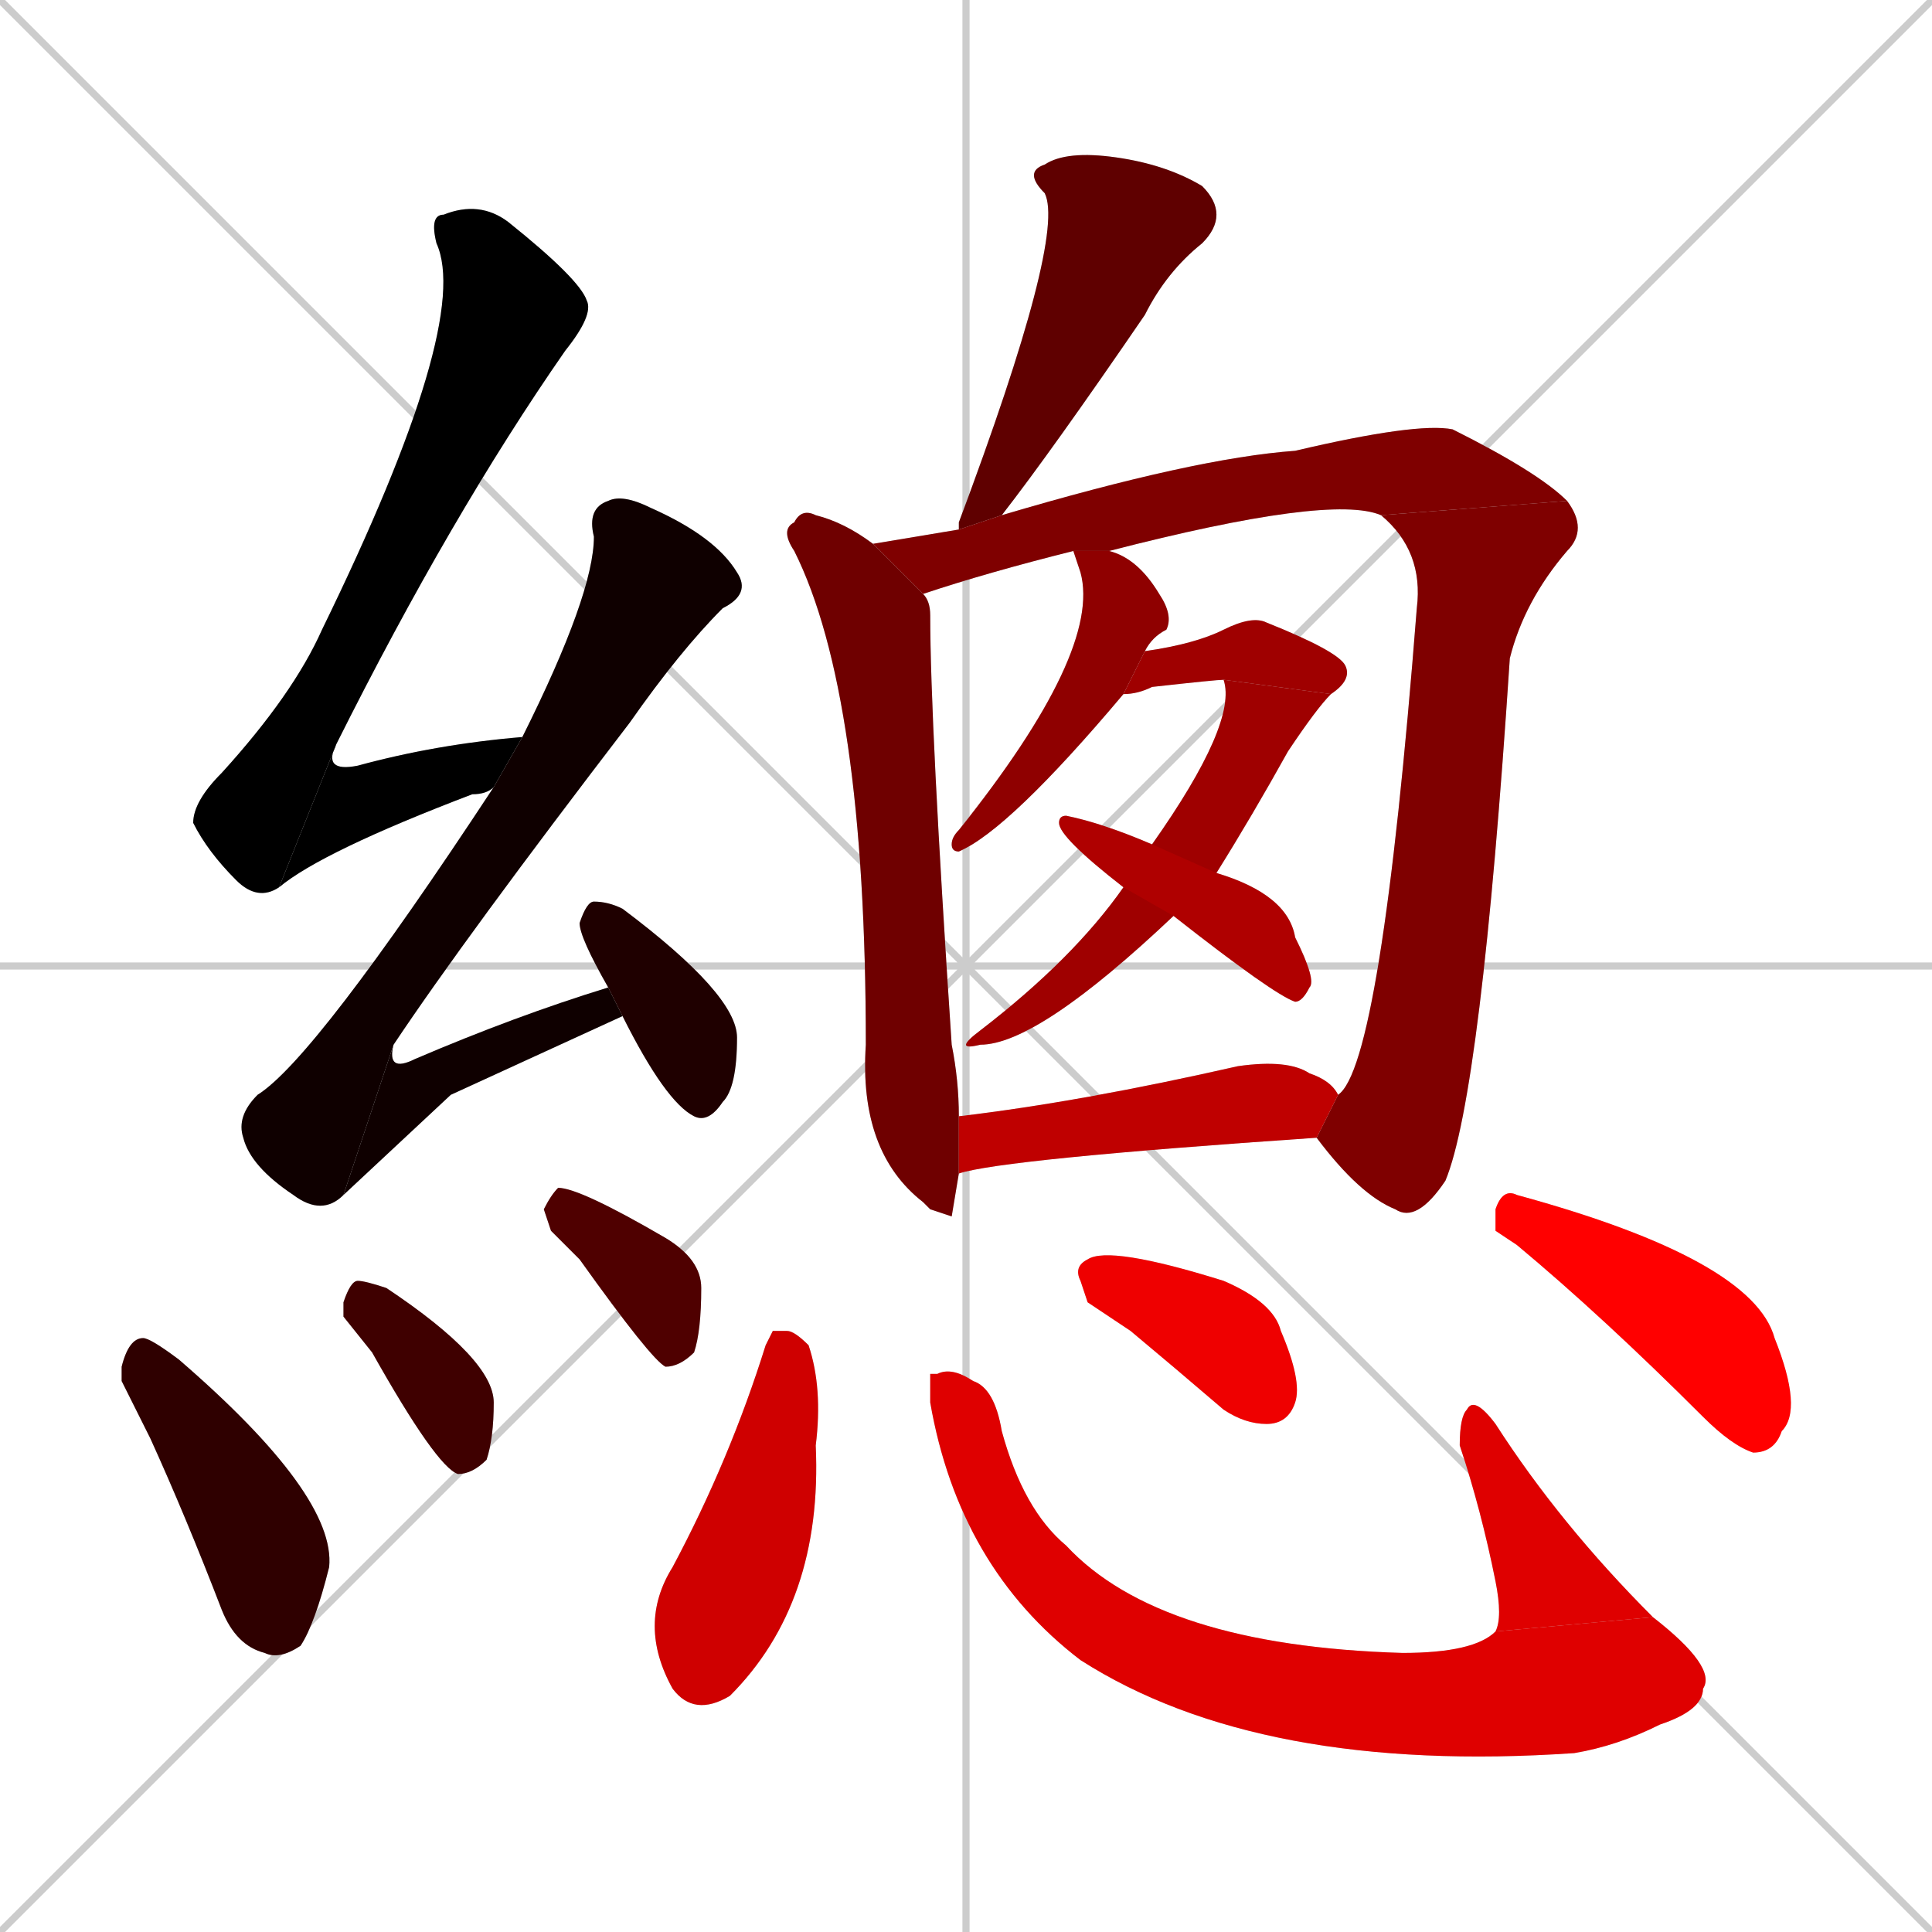 <svg xmlns="http://www.w3.org/2000/svg" xmlns:xlink="http://www.w3.org/1999/xlink" width="270" height="270"><path d="M 0 0 L 270 270 M 270 0 L 0 270 M 135 0 L 135 270 M 0 135 L 270 135" stroke="#CCCCCC" /><path d="M 39 124 Q 36 126 33 123 Q 29 119 27 115 Q 27 112 31 108 Q 41 97 45 88 Q 66 45 61 34 Q 60 30 62 30 Q 67 28 71 31 Q 81 39 82 42 Q 83 44 79 49 Q 63 72 47 104" fill="#CCCCCC"/><path d="M 69 110 Q 68 111 66 111 Q 45 119 39 124 L 47 104 Q 45 108 50 107 Q 61 104 73 103" fill="#CCCCCC"/><path d="M 48 167 Q 45 170 41 167 Q 35 163 34 159 Q 33 156 36 153 Q 44 148 69 110 L 69 110 L 73 103 Q 83 83 83 75 Q 82 71 85 70 Q 87 69 91 71 Q 100 75 103 80 Q 105 83 101 85 Q 95 91 88 101 Q 65 131 55 146" fill="#CCCCCC"/><path d="M 63 153 L 48 167 L 55 146 Q 54 150 58 148 Q 72 142 85 138 L 87 142" fill="#CCCCCC"/><path d="M 85 138 Q 81 131 81 129 Q 82 126 83 126 Q 85 126 87 127 Q 103 139 103 145 Q 103 152 101 154 Q 99 157 97 156 Q 93 154 87 142" fill="#CCCCCC"/><path d="M 17 193 L 17 191 Q 18 187 20 187 Q 21 187 25 190 Q 47 209 46 219 Q 44 227 42 230 Q 39 232 37 231 Q 33 230 31 225 Q 26 212 21 201" fill="#CCCCCC"/><path d="M 48 184 L 48 182 Q 49 179 50 179 Q 51 179 54 180 Q 69 190 69 196 Q 69 201 68 204 Q 66 206 64 206 Q 61 205 52 189" fill="#CCCCCC"/><path d="M 77 172 L 76 169 Q 77 167 78 166 Q 81 166 93 173 Q 98 176 98 180 Q 98 186 97 189 Q 95 191 93 191 Q 91 190 81 176" fill="#CCCCCC"/><path d="M 134 74 Q 134 73 134 73 Q 149 33 146 27 Q 143 24 146 23 Q 149 21 156 22 Q 163 23 168 26 Q 172 30 168 34 Q 163 38 160 44 Q 147 63 140 72" fill="#CCCCCC"/><path d="M 133 170 L 130 169 L 129 168 Q 120 161 121 146 Q 121 97 111 77 Q 109 74 111 73 Q 112 71 114 72 Q 118 73 122 76 L 129 83 Q 130 84 130 86 Q 130 101 133 146 Q 134 151 134 156 L 134 164" fill="#CCCCCC"/><path d="M 193 72 Q 186 69 155 77 L 150 77 Q 138 80 129 83 L 122 76 Q 128 75 134 74 L 140 72 Q 167 64 181 63 Q 198 59 203 60 Q 215 66 219 70" fill="#CCCCCC"/><path d="M 187 153 Q 193 149 198 85 Q 199 77 193 72 L 219 70 Q 222 74 219 77 Q 213 84 211 92 Q 207 153 202 165 Q 198 171 195 169 Q 190 167 184 159" fill="#CCCCCC"/><path d="M 155 77 Q 159 78 162 83 Q 164 86 163 88 Q 161 89 160 91 L 157 97 Q 141 116 134 119 Q 133 119 133 118 Q 133 117 134 116 Q 154 91 151 80 L 150 77" fill="#CCCCCC"/><path d="M 160 91 Q 167 90 171 88 Q 175 86 177 87 Q 187 91 188 93 Q 189 95 186 97 L 171 95 Q 170 95 161 96 Q 159 97 157 97" fill="#CCCCCC"/><path d="M 186 97 Q 184 99 180 105 Q 175 114 170 122 L 164 128 Q 145 146 137 146 Q 133 147 137 144 Q 150 134 157 124 L 161 118 Q 173 101 171 95" fill="#CCCCCC"/><path d="M 170 122 Q 180 125 181 131 Q 184 137 183 138 Q 182 140 181 140 Q 178 139 164 128 L 157 124 Q 148 117 148 115 Q 148 114 149 114 Q 154 115 161 118" fill="#CCCCCC"/><path d="M 134 156 Q 151 154 173 149 Q 180 148 183 150 Q 186 151 187 153 L 184 159 Q 140 162 134 164" fill="#CCCCCC"/><path d="M 108 186 L 110 186 Q 111 186 113 188 Q 115 194 114 202 Q 115 224 102 237 Q 97 240 94 236 Q 89 227 94 219 Q 102 204 107 188" fill="#CCCCCC"/><path d="M 130 192 L 131 192 Q 133 191 136 193 Q 139 194 140 200 Q 143 211 149 216 Q 162 230 196 231 Q 206 231 209 228 L 231 226 Q 240 233 238 236 Q 238 239 232 241 Q 226 244 220 245 Q 176 248 151 232 Q 134 219 130 196" fill="#CCCCCC"/><path d="M 209 228 Q 210 226 209 221 Q 207 211 204 202 Q 204 198 205 197 Q 206 195 209 199 Q 218 213 231 226" fill="#CCCCCC"/><path d="M 152 182 L 151 179 Q 150 177 152 176 Q 155 174 171 179 Q 178 182 179 186 Q 182 193 181 196 Q 180 199 177 199 Q 174 199 171 197 Q 164 191 158 186" fill="#CCCCCC"/><path d="M 209 172 L 209 169 Q 210 166 212 167 Q 245 176 248 187 Q 252 197 249 200 Q 248 203 245 203 Q 242 202 238 198 Q 224 184 212 174" fill="#CCCCCC"/><path d="M 39 124 Q 36 126 33 123 Q 29 119 27 115 Q 27 112 31 108 Q 41 97 45 88 Q 66 45 61 34 Q 60 30 62 30 Q 67 28 71 31 Q 81 39 82 42 Q 83 44 79 49 Q 63 72 47 104" fill="#000000" /><path d="M 69 110 Q 68 111 66 111 Q 45 119 39 124 L 47 104 Q 45 108 50 107 Q 61 104 73 103" fill="#000000" /><path d="M 48 167 Q 45 170 41 167 Q 35 163 34 159 Q 33 156 36 153 Q 44 148 69 110 L 69 110 L 73 103 Q 83 83 83 75 Q 82 71 85 70 Q 87 69 91 71 Q 100 75 103 80 Q 105 83 101 85 Q 95 91 88 101 Q 65 131 55 146" fill="#0f0000" /><path d="M 63 153 L 48 167 L 55 146 Q 54 150 58 148 Q 72 142 85 138 L 87 142" fill="#0f0000" /><path d="M 85 138 Q 81 131 81 129 Q 82 126 83 126 Q 85 126 87 127 Q 103 139 103 145 Q 103 152 101 154 Q 99 157 97 156 Q 93 154 87 142" fill="#1f0000" /><path d="M 17 193 L 17 191 Q 18 187 20 187 Q 21 187 25 190 Q 47 209 46 219 Q 44 227 42 230 Q 39 232 37 231 Q 33 230 31 225 Q 26 212 21 201" fill="#2f0000" /><path d="M 48 184 L 48 182 Q 49 179 50 179 Q 51 179 54 180 Q 69 190 69 196 Q 69 201 68 204 Q 66 206 64 206 Q 61 205 52 189" fill="#3f0000" /><path d="M 77 172 L 76 169 Q 77 167 78 166 Q 81 166 93 173 Q 98 176 98 180 Q 98 186 97 189 Q 95 191 93 191 Q 91 190 81 176" fill="#4f0000" /><path d="M 134 74 Q 134 73 134 73 Q 149 33 146 27 Q 143 24 146 23 Q 149 21 156 22 Q 163 23 168 26 Q 172 30 168 34 Q 163 38 160 44 Q 147 63 140 72" fill="#5f0000" /><path d="M 133 170 L 130 169 L 129 168 Q 120 161 121 146 Q 121 97 111 77 Q 109 74 111 73 Q 112 71 114 72 Q 118 73 122 76 L 129 83 Q 130 84 130 86 Q 130 101 133 146 Q 134 151 134 156 L 134 164" fill="#6f0000" /><path d="M 193 72 Q 186 69 155 77 L 150 77 Q 138 80 129 83 L 122 76 Q 128 75 134 74 L 140 72 Q 167 64 181 63 Q 198 59 203 60 Q 215 66 219 70" fill="#7f0000" /><path d="M 187 153 Q 193 149 198 85 Q 199 77 193 72 L 219 70 Q 222 74 219 77 Q 213 84 211 92 Q 207 153 202 165 Q 198 171 195 169 Q 190 167 184 159" fill="#7f0000" /><path d="M 155 77 Q 159 78 162 83 Q 164 86 163 88 Q 161 89 160 91 L 157 97 Q 141 116 134 119 Q 133 119 133 118 Q 133 117 134 116 Q 154 91 151 80 L 150 77" fill="#8f0000" /><path d="M 160 91 Q 167 90 171 88 Q 175 86 177 87 Q 187 91 188 93 Q 189 95 186 97 L 171 95 Q 170 95 161 96 Q 159 97 157 97" fill="#9f0000" /><path d="M 186 97 Q 184 99 180 105 Q 175 114 170 122 L 164 128 Q 145 146 137 146 Q 133 147 137 144 Q 150 134 157 124 L 161 118 Q 173 101 171 95" fill="#9f0000" /><path d="M 170 122 Q 180 125 181 131 Q 184 137 183 138 Q 182 140 181 140 Q 178 139 164 128 L 157 124 Q 148 117 148 115 Q 148 114 149 114 Q 154 115 161 118" fill="#af0000" /><path d="M 134 156 Q 151 154 173 149 Q 180 148 183 150 Q 186 151 187 153 L 184 159 Q 140 162 134 164" fill="#bf0000" /><path d="M 108 186 L 110 186 Q 111 186 113 188 Q 115 194 114 202 Q 115 224 102 237 Q 97 240 94 236 Q 89 227 94 219 Q 102 204 107 188" fill="#cf0000" /><path d="M 130 192 L 131 192 Q 133 191 136 193 Q 139 194 140 200 Q 143 211 149 216 Q 162 230 196 231 Q 206 231 209 228 L 231 226 Q 240 233 238 236 Q 238 239 232 241 Q 226 244 220 245 Q 176 248 151 232 Q 134 219 130 196" fill="#df0000" /><path d="M 209 228 Q 210 226 209 221 Q 207 211 204 202 Q 204 198 205 197 Q 206 195 209 199 Q 218 213 231 226" fill="#df0000" /><path d="M 152 182 L 151 179 Q 150 177 152 176 Q 155 174 171 179 Q 178 182 179 186 Q 182 193 181 196 Q 180 199 177 199 Q 174 199 171 197 Q 164 191 158 186" fill="#ef0000" /><path d="M 209 172 L 209 169 Q 210 166 212 167 Q 245 176 248 187 Q 252 197 249 200 Q 248 203 245 203 Q 242 202 238 198 Q 224 184 212 174" fill="#ff0000" /></svg>